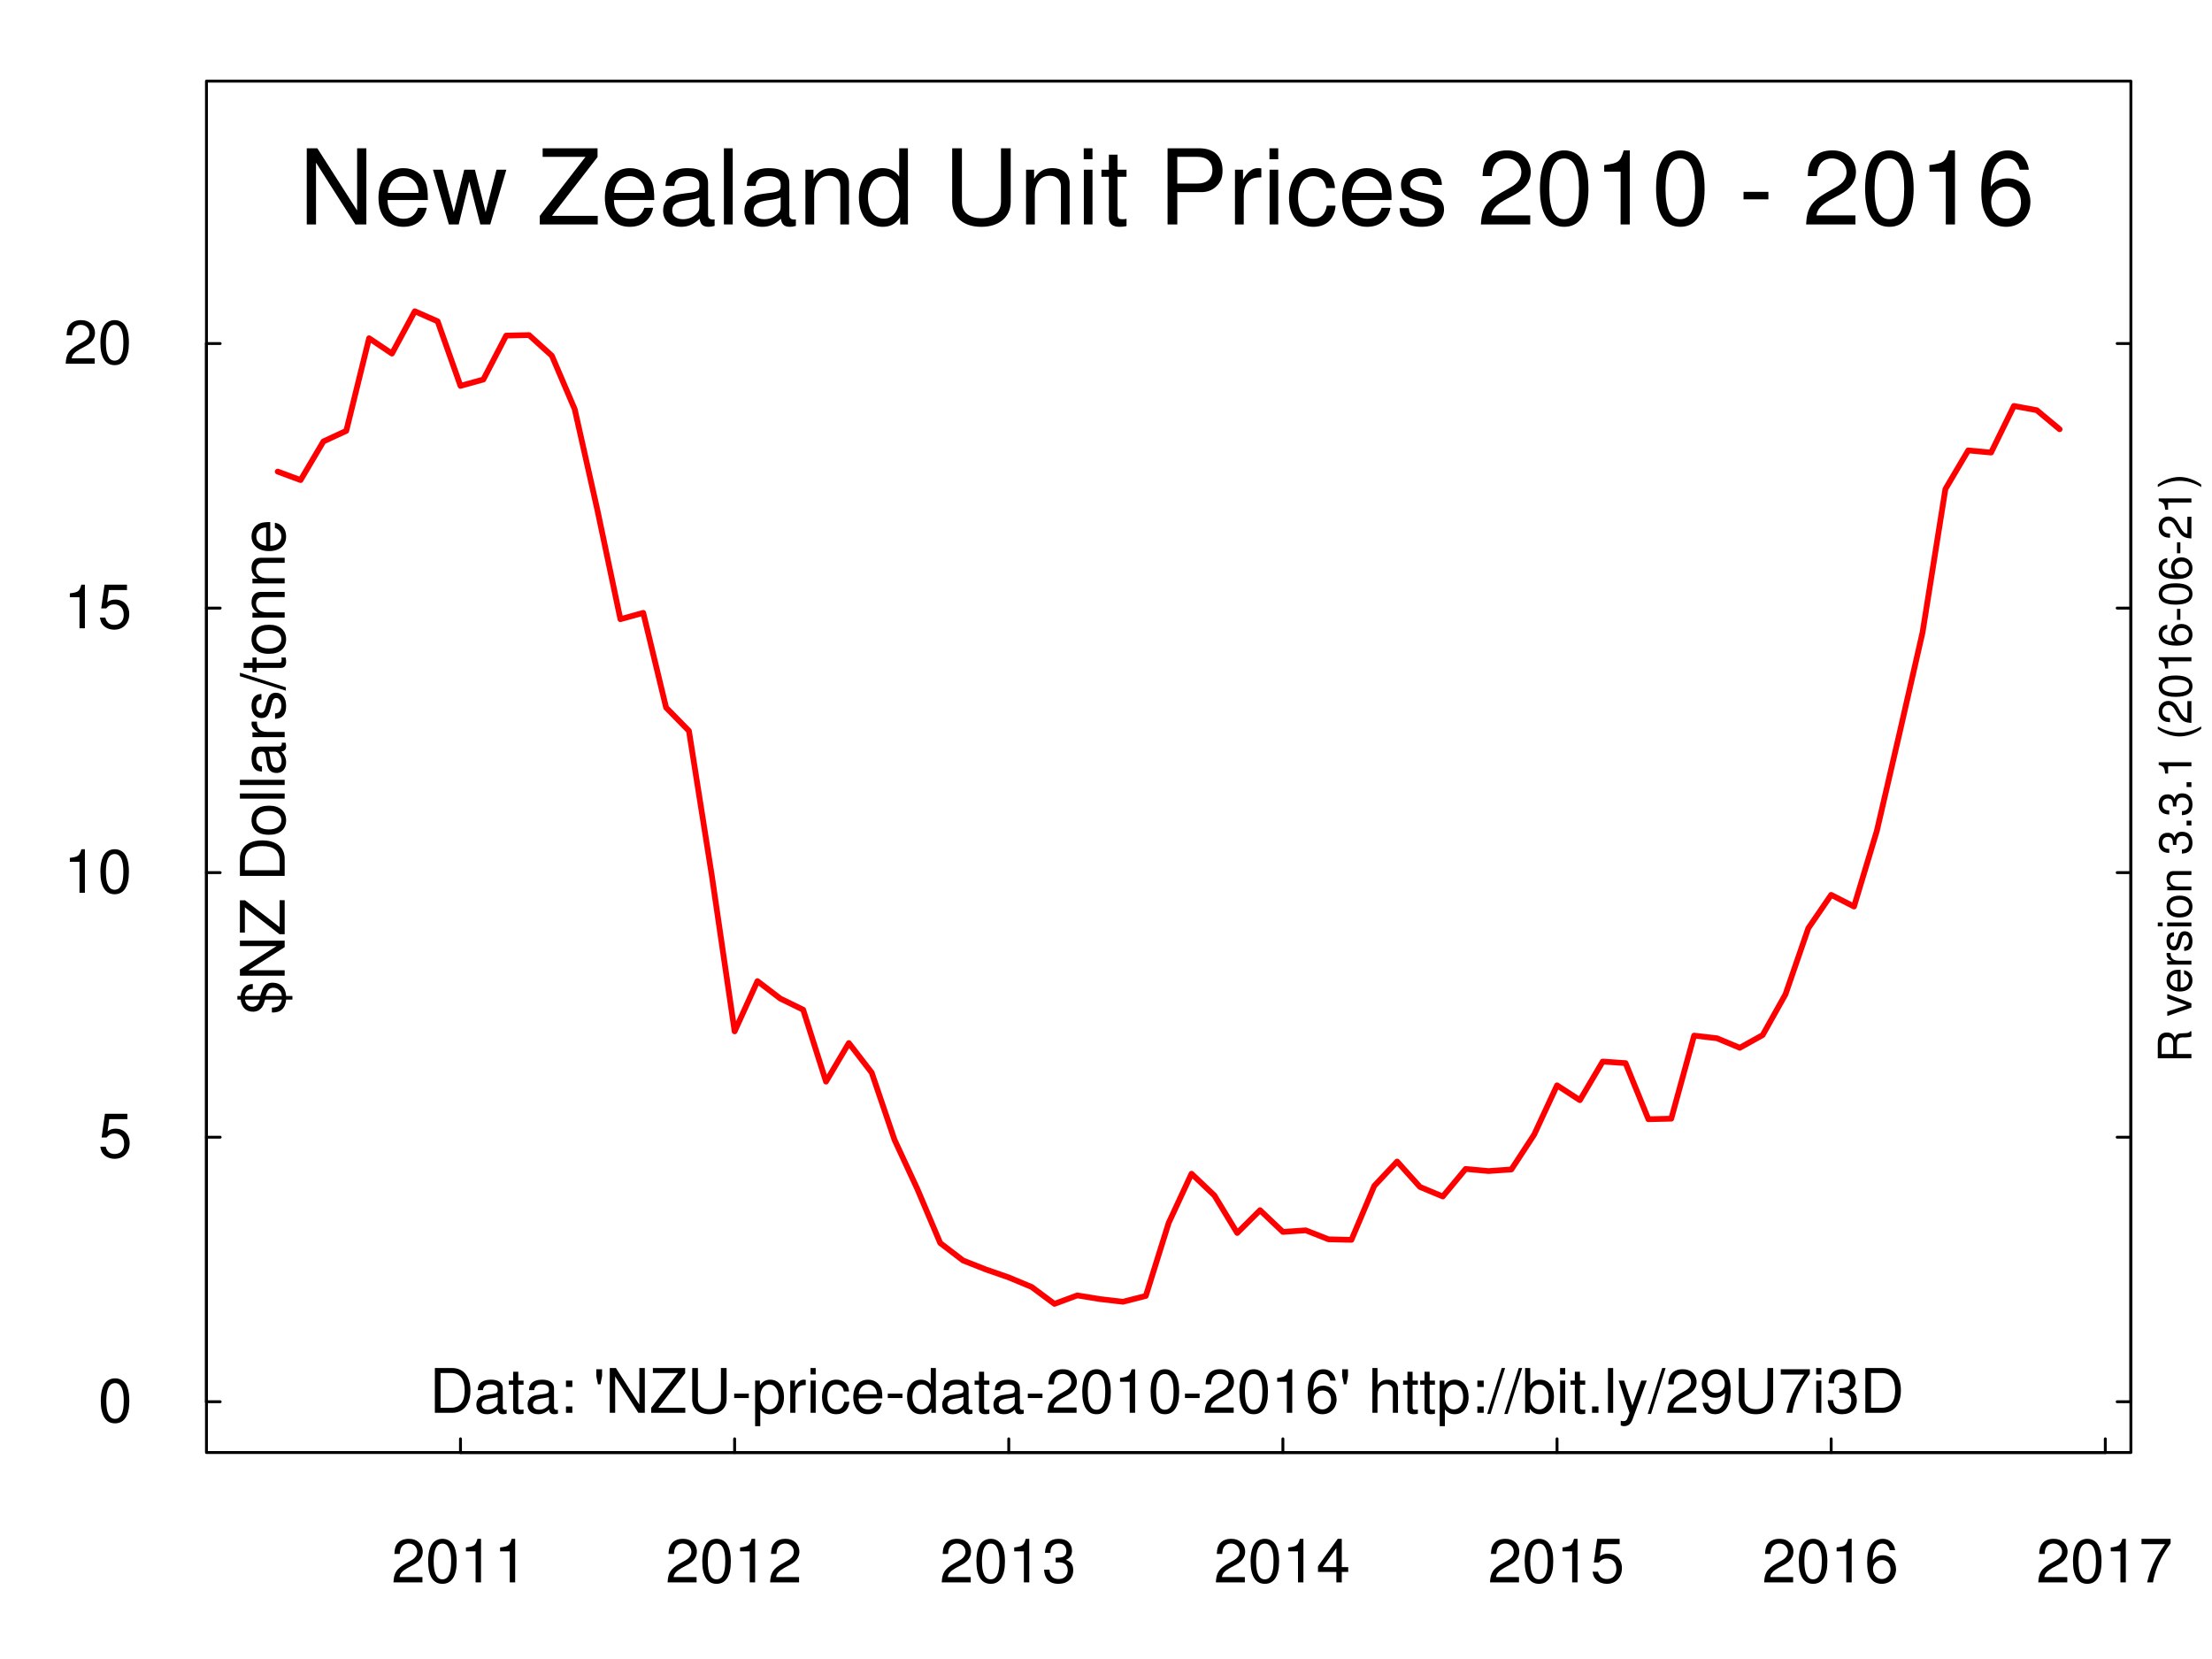 <?xml version="1.0" encoding="UTF-8"?>
<svg xmlns="http://www.w3.org/2000/svg" xmlns:xlink="http://www.w3.org/1999/xlink" width="576pt" height="432pt" viewBox="0 0 576 432" version="1.1">
<defs>
<g>
<symbol overflow="visible" id="glyph0-0">
<path style="stroke:none;" d=""/>
</symbol>
<symbol overflow="visible" id="glyph0-1">
<path style="stroke:none;" d="M 8.094 -1.391 L 2.125 -1.391 C 2.266 -2.312 2.781 -2.906 4.172 -3.734 L 5.781 -4.594 C 7.359 -5.453 8.172 -6.625 8.172 -8.016 C 8.172 -8.953 7.797 -9.844 7.125 -10.453 C 6.453 -11.062 5.609 -11.344 4.547 -11.344 C 3.109 -11.344 2.031 -10.828 1.406 -9.875 C 1.016 -9.266 0.828 -8.562 0.797 -7.406 L 2.203 -7.406 C 2.25 -8.172 2.359 -8.641 2.547 -9.016 C 2.906 -9.703 3.641 -10.109 4.5 -10.109 C 5.781 -10.109 6.734 -9.203 6.734 -7.984 C 6.734 -7.094 6.203 -6.312 5.203 -5.75 L 3.734 -4.906 C 1.359 -3.562 0.672 -2.5 0.547 0 L 8.094 0 Z M 8.094 -1.391 "/>
</symbol>
<symbol overflow="visible" id="glyph0-2">
<path style="stroke:none;" d="M 4.406 -11.344 C 3.344 -11.344 2.391 -10.875 1.797 -10.094 C 1.062 -9.109 0.688 -7.578 0.688 -5.484 C 0.688 -1.656 1.969 0.375 4.406 0.375 C 6.797 0.375 8.109 -1.656 8.109 -5.391 C 8.109 -7.594 7.766 -9.078 7.016 -10.094 C 6.422 -10.891 5.469 -11.344 4.406 -11.344 Z M 4.406 -10.094 C 5.922 -10.094 6.672 -8.562 6.672 -5.516 C 6.672 -2.297 5.938 -0.797 4.375 -0.797 C 2.875 -0.797 2.125 -2.375 2.125 -5.469 C 2.125 -8.578 2.875 -10.094 4.406 -10.094 Z M 4.406 -10.094 "/>
</symbol>
<symbol overflow="visible" id="glyph0-3">
<path style="stroke:none;" d="M 4.141 -8.078 L 4.141 0 L 5.547 0 L 5.547 -11.344 L 4.625 -11.344 C 4.125 -9.594 3.812 -9.359 1.625 -9.094 L 1.625 -8.078 Z M 4.141 -8.078 "/>
</symbol>
<symbol overflow="visible" id="glyph0-4">
<path style="stroke:none;" d="M 3.531 -5.203 L 3.719 -5.203 L 4.297 -5.219 C 5.859 -5.219 6.656 -4.516 6.656 -3.156 C 6.656 -1.734 5.781 -0.875 4.297 -0.875 C 2.766 -0.875 2.016 -1.641 1.922 -3.297 L 0.516 -3.297 C 0.578 -2.391 0.734 -1.797 1.016 -1.281 C 1.578 -0.188 2.703 0.375 4.25 0.375 C 6.594 0.375 8.094 -1.031 8.094 -3.172 C 8.094 -4.609 7.531 -5.406 6.172 -5.875 C 7.234 -6.281 7.766 -7.094 7.766 -8.219 C 7.766 -10.172 6.469 -11.344 4.297 -11.344 C 2.016 -11.344 0.797 -10.094 0.75 -7.688 L 2.156 -7.688 C 2.172 -8.375 2.234 -8.75 2.422 -9.109 C 2.734 -9.734 3.438 -10.109 4.312 -10.109 C 5.562 -10.109 6.312 -9.375 6.312 -8.172 C 6.312 -7.375 6.031 -6.891 5.406 -6.641 C 5.031 -6.484 4.531 -6.422 3.531 -6.406 Z M 3.531 -5.203 "/>
</symbol>
<symbol overflow="visible" id="glyph0-5">
<path style="stroke:none;" d="M 5.234 -2.719 L 5.234 0 L 6.641 0 L 6.641 -2.719 L 8.312 -2.719 L 8.312 -3.984 L 6.641 -3.984 L 6.641 -11.344 L 5.594 -11.344 L 0.453 -4.203 L 0.453 -2.719 Z M 5.234 -3.984 L 1.688 -3.984 L 5.234 -8.938 Z M 5.234 -3.984 "/>
</symbol>
<symbol overflow="visible" id="glyph0-6">
<path style="stroke:none;" d="M 7.609 -11.344 L 1.766 -11.344 L 0.906 -5.172 L 2.203 -5.172 C 2.859 -5.953 3.406 -6.219 4.281 -6.219 C 5.812 -6.219 6.766 -5.188 6.766 -3.5 C 6.766 -1.875 5.828 -0.875 4.281 -0.875 C 3.062 -0.875 2.297 -1.5 1.969 -2.781 L 0.562 -2.781 C 0.75 -1.859 0.906 -1.406 1.25 -0.984 C 1.891 -0.125 3.047 0.375 4.312 0.375 C 6.609 0.375 8.203 -1.297 8.203 -3.703 C 8.203 -5.938 6.719 -7.469 4.547 -7.469 C 3.75 -7.469 3.109 -7.266 2.453 -6.781 L 2.891 -9.953 L 7.609 -9.953 Z M 7.609 -11.344 "/>
</symbol>
<symbol overflow="visible" id="glyph0-7">
<path style="stroke:none;" d="M 7.969 -8.391 C 7.703 -10.234 6.484 -11.344 4.75 -11.344 C 3.5 -11.344 2.391 -10.734 1.719 -9.734 C 1.016 -8.625 0.688 -7.234 0.688 -5.172 C 0.688 -3.266 0.969 -2.047 1.641 -1.047 C 2.25 -0.125 3.25 0.375 4.5 0.375 C 6.656 0.375 8.203 -1.234 8.203 -3.453 C 8.203 -5.562 6.766 -7.062 4.734 -7.062 C 3.609 -7.062 2.734 -6.625 2.125 -5.797 C 2.141 -8.562 3.047 -10.094 4.656 -10.094 C 5.641 -10.094 6.344 -9.469 6.562 -8.391 Z M 4.562 -5.812 C 5.922 -5.812 6.766 -4.859 6.766 -3.344 C 6.766 -1.922 5.812 -0.875 4.516 -0.875 C 3.203 -0.875 2.203 -1.969 2.203 -3.422 C 2.203 -4.828 3.172 -5.812 4.562 -5.812 Z M 4.562 -5.812 "/>
</symbol>
<symbol overflow="visible" id="glyph0-8">
<path style="stroke:none;" d="M 8.312 -11.344 L 0.734 -11.344 L 0.734 -9.953 L 6.859 -9.953 C 4.156 -6.094 3.062 -3.734 2.203 0 L 3.719 0 C 4.344 -3.625 5.766 -6.75 8.312 -10.156 Z M 8.312 -11.344 "/>
</symbol>
<symbol overflow="visible" id="glyph0-9">
<path style="stroke:none;" d="M 1.422 0 L 5.922 0 C 8.859 0 10.672 -2.203 10.672 -5.844 C 10.672 -9.453 8.875 -11.656 5.922 -11.656 L 1.422 -11.656 Z M 2.906 -1.312 L 2.906 -10.359 L 5.656 -10.359 C 7.969 -10.359 9.188 -8.797 9.188 -5.828 C 9.188 -2.875 7.969 -1.312 5.656 -1.312 Z M 2.906 -1.312 "/>
</symbol>
<symbol overflow="visible" id="glyph0-10">
<path style="stroke:none;" d="M 8.562 -0.781 C 8.422 -0.75 8.359 -0.75 8.266 -0.75 C 7.812 -0.75 7.547 -0.984 7.547 -1.406 L 7.547 -6.344 C 7.547 -7.828 6.469 -8.625 4.406 -8.625 C 3.188 -8.625 2.172 -8.266 1.609 -7.641 C 1.234 -7.219 1.078 -6.734 1.047 -5.906 L 2.391 -5.906 C 2.5 -6.922 3.109 -7.391 4.359 -7.391 C 5.547 -7.391 6.219 -6.938 6.219 -6.141 L 6.219 -5.797 C 6.219 -5.234 5.891 -4.984 4.828 -4.859 C 2.938 -4.625 2.656 -4.562 2.141 -4.359 C 1.172 -3.953 0.672 -3.203 0.672 -2.109 C 0.672 -0.594 1.734 0.375 3.422 0.375 C 4.484 0.375 5.328 0 6.266 -0.859 C 6.375 -0.016 6.781 0.375 7.641 0.375 C 7.922 0.375 8.125 0.344 8.562 0.219 Z M 6.219 -2.641 C 6.219 -2.188 6.094 -1.922 5.703 -1.547 C 5.156 -1.062 4.5 -0.797 3.719 -0.797 C 2.672 -0.797 2.062 -1.297 2.062 -2.141 C 2.062 -3.031 2.656 -3.469 4.078 -3.688 C 5.484 -3.875 5.781 -3.938 6.219 -4.141 Z M 6.219 -2.641 "/>
</symbol>
<symbol overflow="visible" id="glyph0-11">
<path style="stroke:none;" d="M 4.062 -8.391 L 2.688 -8.391 L 2.688 -10.688 L 1.359 -10.688 L 1.359 -8.391 L 0.219 -8.391 L 0.219 -7.297 L 1.359 -7.297 L 1.359 -0.953 C 1.359 -0.109 1.938 0.375 2.969 0.375 C 3.297 0.375 3.609 0.344 4.062 0.25 L 4.062 -0.859 C 3.891 -0.812 3.688 -0.797 3.422 -0.797 C 2.844 -0.797 2.688 -0.953 2.688 -1.547 L 2.688 -7.297 L 4.062 -7.297 Z M 4.062 -8.391 "/>
</symbol>
<symbol overflow="visible" id="glyph0-12">
<path style="stroke:none;" d="M 3.422 -1.656 L 1.766 -1.656 L 1.766 0 L 3.422 0 Z M 3.422 -8.391 L 1.766 -8.391 L 1.766 -6.719 L 3.422 -6.719 Z M 3.422 -8.391 "/>
</symbol>
<symbol overflow="visible" id="glyph0-13">
<path style="stroke:none;" d=""/>
</symbol>
<symbol overflow="visible" id="glyph0-14">
<path style="stroke:none;" d="M 0.766 -11.344 L 0.766 -9.562 L 1.203 -7.422 L 1.844 -7.422 L 2.266 -9.562 L 2.266 -11.344 Z M 0.766 -11.344 "/>
</symbol>
<symbol overflow="visible" id="glyph0-15">
<path style="stroke:none;" d="M 10.344 -11.656 L 8.922 -11.656 L 8.922 -2.125 L 2.828 -11.656 L 1.219 -11.656 L 1.219 0 L 2.625 0 L 2.625 -9.453 L 8.656 0 L 10.344 0 Z M 10.344 -11.656 "/>
</symbol>
<symbol overflow="visible" id="glyph0-16">
<path style="stroke:none;" d="M 9.297 -11.656 L 0.891 -11.656 L 0.891 -10.359 L 7.453 -10.359 L 0.453 -1.312 L 0.453 0 L 9.328 0 L 9.328 -1.312 L 2.312 -1.312 L 9.297 -10.312 Z M 9.297 -11.656 "/>
</symbol>
<symbol overflow="visible" id="glyph0-17">
<path style="stroke:none;" d="M 8.828 -11.656 L 8.828 -3.469 C 8.828 -1.906 7.703 -0.938 5.828 -0.938 C 4.953 -0.938 4.25 -1.156 3.703 -1.547 C 3.125 -2 2.844 -2.594 2.844 -3.469 L 2.844 -11.656 L 1.359 -11.656 L 1.359 -3.469 C 1.359 -1.109 3.062 0.375 5.828 0.375 C 8.562 0.375 10.312 -1.141 10.312 -3.469 L 10.312 -11.656 Z M 8.828 -11.656 "/>
</symbol>
<symbol overflow="visible" id="glyph0-18">
<path style="stroke:none;" d="M 4.547 -4.984 L 0.734 -4.984 L 0.734 -3.844 L 4.547 -3.844 Z M 4.547 -4.984 "/>
</symbol>
<symbol overflow="visible" id="glyph0-19">
<path style="stroke:none;" d="M 0.859 3.484 L 2.203 3.484 L 2.203 -0.875 C 2.906 -0.016 3.703 0.375 4.781 0.375 C 6.938 0.375 8.375 -1.375 8.375 -4.047 C 8.375 -6.859 6.984 -8.625 4.766 -8.625 C 3.625 -8.625 2.719 -8.109 2.094 -7.125 L 2.094 -8.391 L 0.859 -8.391 Z M 4.547 -7.375 C 6.016 -7.375 6.969 -6.078 6.969 -4.078 C 6.969 -2.172 6 -0.875 4.547 -0.875 C 3.141 -0.875 2.203 -2.156 2.203 -4.125 C 2.203 -6.094 3.141 -7.375 4.547 -7.375 Z M 4.547 -7.375 "/>
</symbol>
<symbol overflow="visible" id="glyph0-20">
<path style="stroke:none;" d="M 1.109 -8.391 L 1.109 0 L 2.453 0 L 2.453 -4.359 C 2.453 -5.547 2.75 -6.344 3.391 -6.797 C 3.812 -7.109 4.203 -7.203 5.141 -7.219 L 5.141 -8.578 C 4.906 -8.609 4.797 -8.625 4.625 -8.625 C 3.766 -8.625 3.109 -8.109 2.344 -6.859 L 2.344 -8.391 Z M 1.109 -8.391 "/>
</symbol>
<symbol overflow="visible" id="glyph0-21">
<path style="stroke:none;" d="M 2.406 -8.391 L 1.078 -8.391 L 1.078 0 L 2.406 0 Z M 2.406 -11.656 L 1.062 -11.656 L 1.062 -9.984 L 2.406 -9.984 Z M 2.406 -11.656 "/>
</symbol>
<symbol overflow="visible" id="glyph0-22">
<path style="stroke:none;" d="M 7.531 -5.562 C 7.469 -6.391 7.297 -6.906 6.969 -7.375 C 6.406 -8.156 5.391 -8.625 4.219 -8.625 C 1.969 -8.625 0.5 -6.828 0.5 -4.047 C 0.5 -1.344 1.938 0.375 4.203 0.375 C 6.203 0.375 7.469 -0.828 7.625 -2.875 L 6.281 -2.875 C 6.062 -1.531 5.375 -0.859 4.234 -0.859 C 2.766 -0.859 1.891 -2.062 1.891 -4.047 C 1.891 -6.141 2.75 -7.391 4.203 -7.391 C 5.328 -7.391 6.031 -6.734 6.188 -5.562 Z M 7.531 -5.562 "/>
</symbol>
<symbol overflow="visible" id="glyph0-23">
<path style="stroke:none;" d="M 8.203 -3.75 C 8.203 -5.031 8.109 -5.797 7.875 -6.422 C 7.328 -7.797 6.047 -8.625 4.484 -8.625 C 2.141 -8.625 0.641 -6.828 0.641 -4.078 C 0.641 -1.328 2.094 0.375 4.453 0.375 C 6.375 0.375 7.703 -0.719 8.031 -2.547 L 6.688 -2.547 C 6.312 -1.438 5.562 -0.859 4.5 -0.859 C 3.641 -0.859 2.922 -1.25 2.484 -1.953 C 2.156 -2.438 2.047 -2.906 2.031 -3.75 Z M 2.062 -4.828 C 2.172 -6.391 3.125 -7.391 4.469 -7.391 C 5.781 -7.391 6.781 -6.297 6.781 -4.922 C 6.781 -4.891 6.781 -4.859 6.766 -4.828 Z M 2.062 -4.828 "/>
</symbol>
<symbol overflow="visible" id="glyph0-24">
<path style="stroke:none;" d="M 7.922 -11.656 L 6.594 -11.656 L 6.594 -7.328 C 6.031 -8.172 5.141 -8.625 4.016 -8.625 C 1.844 -8.625 0.422 -6.875 0.422 -4.203 C 0.422 -1.375 1.812 0.375 4.062 0.375 C 5.219 0.375 6.016 -0.062 6.734 -1.109 L 6.734 0 L 7.922 0 Z M 4.234 -7.375 C 5.688 -7.375 6.594 -6.094 6.594 -4.094 C 6.594 -2.156 5.656 -0.875 4.25 -0.875 C 2.781 -0.875 1.812 -2.172 1.812 -4.125 C 1.812 -6.078 2.781 -7.375 4.234 -7.375 Z M 4.234 -7.375 "/>
</symbol>
<symbol overflow="visible" id="glyph0-25">
<path style="stroke:none;" d="M 1.125 -11.656 L 1.125 0 L 2.453 0 L 2.453 -4.625 C 2.453 -6.344 3.344 -7.453 4.719 -7.453 C 5.156 -7.453 5.578 -7.312 5.906 -7.078 C 6.281 -6.797 6.453 -6.406 6.453 -5.812 L 6.453 0 L 7.781 0 L 7.781 -6.344 C 7.781 -7.75 6.766 -8.625 5.141 -8.625 C 3.953 -8.625 3.234 -8.25 2.453 -7.234 L 2.453 -11.656 Z M 1.125 -11.656 "/>
</symbol>
<symbol overflow="visible" id="glyph0-26">
<path style="stroke:none;" d="M 3.656 -11.656 L -0.125 0.312 L 0.75 0.312 L 4.547 -11.656 Z M 3.656 -11.656 "/>
</symbol>
<symbol overflow="visible" id="glyph0-27">
<path style="stroke:none;" d="M 0.859 -11.656 L 0.859 0 L 2.062 0 L 2.062 -1.078 C 2.703 -0.094 3.547 0.375 4.719 0.375 C 6.922 0.375 8.375 -1.438 8.375 -4.219 C 8.375 -6.938 6.984 -8.625 4.781 -8.625 C 3.625 -8.625 2.812 -8.188 2.188 -7.25 L 2.188 -11.656 Z M 4.531 -7.375 C 6.016 -7.375 6.969 -6.078 6.969 -4.078 C 6.969 -2.172 5.984 -0.875 4.531 -0.875 C 3.125 -0.875 2.188 -2.156 2.188 -4.125 C 2.188 -6.094 3.125 -7.375 4.531 -7.375 Z M 4.531 -7.375 "/>
</symbol>
<symbol overflow="visible" id="glyph0-28">
<path style="stroke:none;" d="M 3.062 -1.656 L 1.391 -1.656 L 1.391 0 L 3.062 0 Z M 3.062 -1.656 "/>
</symbol>
<symbol overflow="visible" id="glyph0-29">
<path style="stroke:none;" d="M 2.438 -11.656 L 1.094 -11.656 L 1.094 0 L 2.438 0 Z M 2.438 -11.656 "/>
</symbol>
<symbol overflow="visible" id="glyph0-30">
<path style="stroke:none;" d="M 6.203 -8.391 L 3.891 -1.859 L 1.75 -8.391 L 0.312 -8.391 L 3.156 0.031 L 2.641 1.359 C 2.438 1.953 2.125 2.172 1.562 2.172 C 1.375 2.172 1.156 2.141 0.859 2.078 L 0.859 3.281 C 1.141 3.422 1.406 3.484 1.766 3.484 C 2.188 3.484 2.656 3.344 3.016 3.094 C 3.422 2.781 3.656 2.438 3.922 1.766 L 7.641 -8.391 Z M 6.203 -8.391 "/>
</symbol>
<symbol overflow="visible" id="glyph0-31">
<path style="stroke:none;" d="M 0.844 -2.594 C 1.125 -0.734 2.344 0.375 4.062 0.375 C 5.312 0.375 6.453 -0.234 7.109 -1.25 C 7.828 -2.359 8.141 -3.75 8.141 -5.812 C 8.141 -7.719 7.859 -8.922 7.188 -9.938 C 6.562 -10.844 5.562 -11.344 4.312 -11.344 C 2.156 -11.344 0.609 -9.75 0.609 -7.516 C 0.609 -5.406 2.047 -3.922 4.094 -3.922 C 5.172 -3.922 5.953 -4.297 6.688 -5.188 C 6.672 -2.422 5.781 -0.875 4.156 -0.875 C 3.172 -0.875 2.484 -1.5 2.25 -2.594 Z M 4.297 -10.109 C 5.609 -10.109 6.609 -9.031 6.609 -7.547 C 6.609 -6.156 5.625 -5.172 4.25 -5.172 C 2.891 -5.172 2.047 -6.109 2.047 -7.625 C 2.047 -9.078 3.016 -10.109 4.297 -10.109 Z M 4.297 -10.109 "/>
</symbol>
<symbol overflow="visible" id="glyph1-0">
<path style="stroke:none;" d=""/>
</symbol>
<symbol overflow="visible" id="glyph1-1">
<path style="stroke:none;" d="M 17.578 -19.828 L 15.172 -19.828 L 15.172 -3.625 L 4.812 -19.828 L 2.062 -19.828 L 2.062 0 L 4.469 0 L 4.469 -16.078 L 14.719 0 L 17.578 0 Z M 17.578 -19.828 "/>
</symbol>
<symbol overflow="visible" id="glyph1-2">
<path style="stroke:none;" d="M 13.953 -6.359 C 13.953 -8.547 13.797 -9.844 13.391 -10.906 C 12.453 -13.25 10.281 -14.656 7.609 -14.656 C 3.641 -14.656 1.094 -11.609 1.094 -6.938 C 1.094 -2.266 3.562 0.625 7.562 0.625 C 10.828 0.625 13.078 -1.219 13.656 -4.328 L 11.375 -4.328 C 10.75 -2.453 9.469 -1.469 7.641 -1.469 C 6.203 -1.469 4.984 -2.125 4.219 -3.312 C 3.672 -4.141 3.484 -4.953 3.453 -6.359 Z M 3.516 -8.219 C 3.703 -10.859 5.297 -12.562 7.594 -12.562 C 9.828 -12.562 11.531 -10.719 11.531 -8.375 C 11.531 -8.328 11.531 -8.266 11.5 -8.219 Z M 3.516 -8.219 "/>
</symbol>
<symbol overflow="visible" id="glyph1-3">
<path style="stroke:none;" d="M 15.078 0 L 19.266 -14.25 L 16.703 -14.25 L 13.875 -3.156 L 11.078 -14.25 L 8.297 -14.25 L 5.578 -3.156 L 2.672 -14.25 L 0.156 -14.25 L 4.297 0 L 6.859 0 L 9.609 -11.188 L 12.484 0 Z M 15.078 0 "/>
</symbol>
<symbol overflow="visible" id="glyph1-4">
<path style="stroke:none;" d=""/>
</symbol>
<symbol overflow="visible" id="glyph1-5">
<path style="stroke:none;" d="M 15.812 -19.828 L 1.516 -19.828 L 1.516 -17.594 L 12.672 -17.594 L 0.766 -2.234 L 0.766 0 L 15.859 0 L 15.859 -2.234 L 3.938 -2.234 L 15.812 -17.547 Z M 15.812 -19.828 "/>
</symbol>
<symbol overflow="visible" id="glyph1-6">
<path style="stroke:none;" d="M 14.547 -1.328 C 14.312 -1.281 14.203 -1.281 14.062 -1.281 C 13.281 -1.281 12.844 -1.688 12.844 -2.391 L 12.844 -10.766 C 12.844 -13.297 10.984 -14.656 7.484 -14.656 C 5.406 -14.656 3.703 -14.062 2.75 -13 C 2.094 -12.266 1.828 -11.453 1.766 -10.031 L 4.047 -10.031 C 4.25 -11.781 5.281 -12.562 7.406 -12.562 C 9.438 -12.562 10.578 -11.812 10.578 -10.453 L 10.578 -9.844 C 10.578 -8.891 10.016 -8.484 8.219 -8.266 C 5 -7.859 4.516 -7.75 3.641 -7.406 C 1.984 -6.719 1.141 -5.438 1.141 -3.594 C 1.141 -1 2.938 0.625 5.828 0.625 C 7.609 0.625 9.062 0 10.656 -1.469 C 10.828 -0.031 11.531 0.625 13 0.625 C 13.469 0.625 13.812 0.578 14.547 0.375 Z M 10.578 -4.484 C 10.578 -3.734 10.359 -3.266 9.688 -2.641 C 8.766 -1.797 7.641 -1.359 6.312 -1.359 C 4.547 -1.359 3.516 -2.203 3.516 -3.641 C 3.516 -5.141 4.516 -5.906 6.938 -6.25 C 9.328 -6.578 9.828 -6.688 10.578 -7.047 Z M 10.578 -4.484 "/>
</symbol>
<symbol overflow="visible" id="glyph1-7">
<path style="stroke:none;" d="M 4.141 -19.828 L 1.844 -19.828 L 1.844 0 L 4.141 0 Z M 4.141 -19.828 "/>
</symbol>
<symbol overflow="visible" id="glyph1-8">
<path style="stroke:none;" d="M 1.906 -14.25 L 1.906 0 L 4.188 0 L 4.188 -7.859 C 4.188 -10.766 5.719 -12.672 8.047 -12.672 C 9.844 -12.672 10.984 -11.594 10.984 -9.875 L 10.984 0 L 13.25 0 L 13.25 -10.766 C 13.25 -13.141 11.484 -14.656 8.734 -14.656 C 6.609 -14.656 5.25 -13.844 4 -11.859 L 4 -14.25 Z M 1.906 -14.25 "/>
</symbol>
<symbol overflow="visible" id="glyph1-9">
<path style="stroke:none;" d="M 13.469 -19.828 L 11.203 -19.828 L 11.203 -12.453 C 10.25 -13.906 8.734 -14.656 6.828 -14.656 C 3.125 -14.656 0.703 -11.703 0.703 -7.156 C 0.703 -2.344 3.078 0.625 6.906 0.625 C 8.875 0.625 10.234 -0.109 11.453 -1.875 L 11.453 0 L 13.469 0 Z M 7.203 -12.547 C 9.656 -12.547 11.203 -10.359 11.203 -6.969 C 11.203 -3.672 9.625 -1.5 7.234 -1.5 C 4.734 -1.5 3.078 -3.703 3.078 -7.016 C 3.078 -10.344 4.734 -12.547 7.203 -12.547 Z M 7.203 -12.547 "/>
</symbol>
<symbol overflow="visible" id="glyph1-10">
<path style="stroke:none;" d="M 15.016 -19.828 L 15.016 -5.906 C 15.016 -3.234 13.078 -1.609 9.906 -1.609 C 8.438 -1.609 7.234 -1.953 6.281 -2.641 C 5.297 -3.406 4.844 -4.406 4.844 -5.906 L 4.844 -19.828 L 2.312 -19.828 L 2.312 -5.906 C 2.312 -1.875 5.203 0.625 9.906 0.625 C 14.547 0.625 17.547 -1.938 17.547 -5.906 L 17.547 -19.828 Z M 15.016 -19.828 "/>
</symbol>
<symbol overflow="visible" id="glyph1-11">
<path style="stroke:none;" d="M 4.078 -14.25 L 1.828 -14.25 L 1.828 0 L 4.078 0 Z M 4.078 -19.828 L 1.797 -19.828 L 1.797 -16.969 L 4.078 -16.969 Z M 4.078 -19.828 "/>
</symbol>
<symbol overflow="visible" id="glyph1-12">
<path style="stroke:none;" d="M 6.906 -14.25 L 4.562 -14.25 L 4.562 -18.172 L 2.312 -18.172 L 2.312 -14.25 L 0.375 -14.25 L 0.375 -12.406 L 2.312 -12.406 L 2.312 -1.625 C 2.312 -0.188 3.297 0.625 5.062 0.625 C 5.609 0.625 6.141 0.578 6.906 0.438 L 6.906 -1.469 C 6.609 -1.391 6.25 -1.359 5.828 -1.359 C 4.844 -1.359 4.562 -1.625 4.562 -2.641 L 4.562 -12.406 L 6.906 -12.406 Z M 6.906 -14.25 "/>
</symbol>
<symbol overflow="visible" id="glyph1-13">
<path style="stroke:none;" d="M 5 -8.406 L 11.234 -8.406 C 12.781 -8.406 14.016 -8.875 15.078 -9.828 C 16.266 -10.906 16.781 -12.188 16.781 -14.016 C 16.781 -17.734 14.578 -19.828 10.656 -19.828 L 2.469 -19.828 L 2.469 0 L 5 0 Z M 5 -10.641 L 5 -17.594 L 10.281 -17.594 C 12.703 -17.594 14.141 -16.297 14.141 -14.125 C 14.141 -11.938 12.703 -10.641 10.281 -10.641 Z M 5 -10.641 "/>
</symbol>
<symbol overflow="visible" id="glyph1-14">
<path style="stroke:none;" d="M 1.875 -14.25 L 1.875 0 L 4.156 0 L 4.156 -7.406 C 4.156 -9.438 4.672 -10.766 5.766 -11.562 C 6.469 -12.078 7.156 -12.234 8.734 -12.266 L 8.734 -14.578 C 8.344 -14.641 8.156 -14.656 7.859 -14.656 C 6.391 -14.656 5.281 -13.797 3.969 -11.672 L 3.969 -14.25 Z M 1.875 -14.25 "/>
</symbol>
<symbol overflow="visible" id="glyph1-15">
<path style="stroke:none;" d="M 12.812 -9.469 C 12.703 -10.859 12.406 -11.75 11.859 -12.547 C 10.875 -13.875 9.172 -14.656 7.188 -14.656 C 3.344 -14.656 0.844 -11.609 0.844 -6.875 C 0.844 -2.281 3.297 0.625 7.156 0.625 C 10.562 0.625 12.703 -1.422 12.969 -4.891 L 10.688 -4.891 C 10.312 -2.609 9.141 -1.469 7.203 -1.469 C 4.703 -1.469 3.203 -3.516 3.203 -6.875 C 3.203 -10.453 4.672 -12.562 7.156 -12.562 C 9.062 -12.562 10.25 -11.453 10.531 -9.469 Z M 12.812 -9.469 "/>
</symbol>
<symbol overflow="visible" id="glyph1-16">
<path style="stroke:none;" d="M 11.922 -10.281 C 11.891 -13.078 10.031 -14.656 6.75 -14.656 C 3.422 -14.656 1.281 -12.953 1.281 -10.312 C 1.281 -8.078 2.422 -7.016 5.797 -6.203 L 7.922 -5.688 C 9.5 -5.297 10.125 -4.734 10.125 -3.703 C 10.125 -2.359 8.781 -1.469 6.797 -1.469 C 5.578 -1.469 4.547 -1.828 3.969 -2.422 C 3.625 -2.828 3.453 -3.234 3.312 -4.25 L 0.922 -4.25 C 1.031 -0.953 2.891 0.625 6.609 0.625 C 10.203 0.625 12.484 -1.141 12.484 -3.891 C 12.484 -6.016 11.297 -7.188 8.453 -7.859 L 6.281 -8.375 C 4.438 -8.812 3.641 -9.406 3.641 -10.422 C 3.641 -11.719 4.812 -12.562 6.672 -12.562 C 8.484 -12.562 9.469 -11.781 9.516 -10.281 Z M 11.922 -10.281 "/>
</symbol>
<symbol overflow="visible" id="glyph1-17">
<path style="stroke:none;" d="M 13.766 -2.359 L 3.625 -2.359 C 3.859 -3.938 4.734 -4.953 7.094 -6.344 L 9.828 -7.812 C 12.516 -9.281 13.906 -11.266 13.906 -13.625 C 13.906 -15.234 13.25 -16.734 12.109 -17.766 C 10.969 -18.797 9.547 -19.281 7.719 -19.281 C 5.281 -19.281 3.453 -18.422 2.391 -16.781 C 1.719 -15.75 1.422 -14.547 1.359 -12.594 L 3.75 -12.594 C 3.828 -13.906 4 -14.688 4.328 -15.312 C 4.953 -16.484 6.203 -17.188 7.641 -17.188 C 9.828 -17.188 11.453 -15.641 11.453 -13.578 C 11.453 -12.047 10.562 -10.75 8.844 -9.766 L 6.344 -8.344 C 2.312 -6.062 1.141 -4.25 0.922 0 L 13.766 0 Z M 13.766 -2.359 "/>
</symbol>
<symbol overflow="visible" id="glyph1-18">
<path style="stroke:none;" d="M 7.484 -19.281 C 5.688 -19.281 4.047 -18.5 3.047 -17.172 C 1.797 -15.484 1.172 -12.891 1.172 -9.328 C 1.172 -2.828 3.344 0.625 7.484 0.625 C 11.562 0.625 13.797 -2.828 13.797 -9.172 C 13.797 -12.922 13.188 -15.422 11.922 -17.172 C 10.906 -18.531 9.297 -19.281 7.484 -19.281 Z M 7.484 -17.172 C 10.062 -17.172 11.344 -14.547 11.344 -9.391 C 11.344 -3.922 10.094 -1.359 7.422 -1.359 C 4.891 -1.359 3.625 -4.031 3.625 -9.297 C 3.625 -14.578 4.891 -17.172 7.484 -17.172 Z M 7.484 -17.172 "/>
</symbol>
<symbol overflow="visible" id="glyph1-19">
<path style="stroke:none;" d="M 7.047 -13.734 L 7.047 0 L 9.438 0 L 9.438 -19.281 L 7.859 -19.281 C 7.016 -16.328 6.469 -15.906 2.781 -15.453 L 2.781 -13.734 Z M 7.047 -13.734 "/>
</symbol>
<symbol overflow="visible" id="glyph1-20">
<path style="stroke:none;" d="M 7.719 -8.484 L 1.25 -8.484 L 1.25 -6.531 L 7.719 -6.531 Z M 7.719 -8.484 "/>
</symbol>
<symbol overflow="visible" id="glyph1-21">
<path style="stroke:none;" d="M 13.547 -14.25 C 13.078 -17.406 11.016 -19.281 8.078 -19.281 C 5.953 -19.281 4.047 -18.25 2.906 -16.547 C 1.719 -14.656 1.172 -12.297 1.172 -8.781 C 1.172 -5.547 1.656 -3.484 2.797 -1.766 C 3.828 -0.219 5.516 0.625 7.641 0.625 C 11.312 0.625 13.953 -2.094 13.953 -5.875 C 13.953 -9.469 11.5 -12 8.047 -12 C 6.141 -12 4.656 -11.266 3.625 -9.844 C 3.641 -14.547 5.172 -17.172 7.922 -17.172 C 9.609 -17.172 10.766 -16.109 11.156 -14.25 Z M 7.75 -9.875 C 10.062 -9.875 11.5 -8.266 11.5 -5.688 C 11.5 -3.266 9.875 -1.5 7.672 -1.5 C 5.438 -1.5 3.75 -3.344 3.75 -5.828 C 3.75 -8.219 5.391 -9.875 7.75 -9.875 Z M 7.75 -9.875 "/>
</symbol>
<symbol overflow="visible" id="glyph2-0">
<path style="stroke:none;" d=""/>
</symbol>
<symbol overflow="visible" id="glyph2-1">
<path style="stroke:none;" d="M -12.312 -3.891 L -11.453 -3.891 C -11.203 -1.844 -10.078 -0.734 -8.25 -0.734 C -7.25 -0.734 -6.469 -1.125 -5.922 -1.875 C -5.609 -2.281 -5.438 -2.719 -5.094 -3.891 L -0.734 -3.891 C -0.828 -3.172 -1.156 -2.562 -1.641 -2.188 C -2.016 -1.953 -2.281 -1.891 -3.328 -1.797 L -3.328 -0.531 C -1.109 -0.422 0.219 -1.625 0.375 -3.891 L 2.016 -3.891 L 2.016 -4.828 L 0.375 -4.828 C 0.297 -5.703 0.125 -6.281 -0.188 -6.812 C -0.766 -7.75 -1.875 -8.281 -3.125 -8.281 C -4.25 -8.281 -5.062 -7.859 -5.578 -6.922 C -5.828 -6.516 -5.906 -6.297 -6.359 -4.828 L -10.344 -4.828 C -10.281 -5.906 -9.469 -6.656 -8.297 -6.672 L -8.297 -7.938 C -10.125 -7.938 -11.312 -6.766 -11.453 -4.828 L -12.312 -4.828 Z M -6.484 -3.891 C -6.812 -2.625 -7.438 -2.031 -8.422 -2.031 C -9.469 -2.031 -10.156 -2.703 -10.312 -3.891 Z M -4.938 -4.828 C -4.469 -6.469 -3.984 -6.969 -2.922 -6.969 C -2.297 -6.969 -1.75 -6.734 -1.328 -6.297 C -0.953 -5.922 -0.812 -5.516 -0.734 -4.828 Z M -4.938 -4.828 "/>
</symbol>
<symbol overflow="visible" id="glyph2-2">
<path style="stroke:none;" d="M -11.656 -10.344 L -11.656 -8.922 L -2.125 -8.922 L -11.656 -2.828 L -11.656 -1.219 L 0 -1.219 L 0 -2.625 L -9.453 -2.625 L 0 -8.656 L 0 -10.344 Z M -11.656 -10.344 "/>
</symbol>
<symbol overflow="visible" id="glyph2-3">
<path style="stroke:none;" d="M -11.656 -9.297 L -11.656 -0.891 L -10.359 -0.891 L -10.359 -7.453 L -1.312 -0.453 L 0 -0.453 L 0 -9.328 L -1.312 -9.328 L -1.312 -2.312 L -10.312 -9.297 Z M -11.656 -9.297 "/>
</symbol>
<symbol overflow="visible" id="glyph2-4">
<path style="stroke:none;" d=""/>
</symbol>
<symbol overflow="visible" id="glyph2-5">
<path style="stroke:none;" d="M 0 -1.422 L 0 -5.922 C 0 -8.859 -2.203 -10.672 -5.844 -10.672 C -9.453 -10.672 -11.656 -8.875 -11.656 -5.922 L -11.656 -1.422 Z M -1.312 -2.906 L -10.359 -2.906 L -10.359 -5.656 C -10.359 -7.969 -8.797 -9.188 -5.828 -9.188 C -2.875 -9.188 -1.312 -7.969 -1.312 -5.656 Z M -1.312 -2.906 "/>
</symbol>
<symbol overflow="visible" id="glyph2-6">
<path style="stroke:none;" d="M -8.625 -4.359 C -8.625 -2 -6.938 -0.578 -4.125 -0.578 C -1.312 -0.578 0.375 -1.984 0.375 -4.375 C 0.375 -6.719 -1.312 -8.156 -4.062 -8.156 C -6.953 -8.156 -8.625 -6.766 -8.625 -4.359 Z M -7.391 -4.375 C -7.391 -5.875 -6.156 -6.766 -4.078 -6.766 C -2.109 -6.766 -0.859 -5.844 -0.859 -4.375 C -0.859 -2.875 -2.094 -1.969 -4.125 -1.969 C -6.141 -1.969 -7.391 -2.875 -7.391 -4.375 Z M -7.391 -4.375 "/>
</symbol>
<symbol overflow="visible" id="glyph2-7">
<path style="stroke:none;" d="M -11.656 -2.438 L -11.656 -1.094 L 0 -1.094 L 0 -2.438 Z M -11.656 -2.438 "/>
</symbol>
<symbol overflow="visible" id="glyph2-8">
<path style="stroke:none;" d="M -0.781 -8.562 C -0.75 -8.422 -0.75 -8.359 -0.75 -8.266 C -0.75 -7.812 -0.984 -7.547 -1.406 -7.547 L -6.344 -7.547 C -7.828 -7.547 -8.625 -6.469 -8.625 -4.406 C -8.625 -3.188 -8.266 -2.172 -7.641 -1.609 C -7.219 -1.234 -6.734 -1.078 -5.906 -1.047 L -5.906 -2.391 C -6.922 -2.5 -7.391 -3.109 -7.391 -4.359 C -7.391 -5.547 -6.938 -6.219 -6.141 -6.219 L -5.797 -6.219 C -5.234 -6.219 -4.984 -5.891 -4.859 -4.828 C -4.625 -2.938 -4.562 -2.656 -4.359 -2.141 C -3.953 -1.172 -3.203 -0.672 -2.109 -0.672 C -0.594 -0.672 0.375 -1.734 0.375 -3.422 C 0.375 -4.484 0 -5.328 -0.859 -6.266 C -0.016 -6.375 0.375 -6.781 0.375 -7.641 C 0.375 -7.922 0.344 -8.125 0.219 -8.562 Z M -2.641 -6.219 C -2.188 -6.219 -1.922 -6.094 -1.547 -5.703 C -1.062 -5.156 -0.797 -4.5 -0.797 -3.719 C -0.797 -2.672 -1.297 -2.062 -2.141 -2.062 C -3.031 -2.062 -3.469 -2.656 -3.688 -4.078 C -3.875 -5.484 -3.938 -5.781 -4.141 -6.219 Z M -2.641 -6.219 "/>
</symbol>
<symbol overflow="visible" id="glyph2-9">
<path style="stroke:none;" d="M -8.391 -1.109 L 0 -1.109 L 0 -2.453 L -4.359 -2.453 C -5.547 -2.453 -6.344 -2.75 -6.797 -3.391 C -7.109 -3.812 -7.203 -4.203 -7.219 -5.141 L -8.578 -5.141 C -8.609 -4.906 -8.625 -4.797 -8.625 -4.625 C -8.625 -3.766 -8.109 -3.109 -6.859 -2.344 L -8.391 -2.344 Z M -8.391 -1.109 "/>
</symbol>
<symbol overflow="visible" id="glyph2-10">
<path style="stroke:none;" d="M -6.047 -7.016 C -7.703 -6.984 -8.625 -5.906 -8.625 -3.969 C -8.625 -2.016 -7.609 -0.75 -6.062 -0.75 C -4.75 -0.75 -4.125 -1.422 -3.641 -3.406 L -3.344 -4.656 C -3.125 -5.578 -2.781 -5.953 -2.172 -5.953 C -1.391 -5.953 -0.859 -5.172 -0.859 -4 C -0.859 -3.281 -1.078 -2.672 -1.422 -2.344 C -1.656 -2.125 -1.906 -2.031 -2.5 -1.953 L -2.5 -0.547 C -0.562 -0.609 0.375 -1.703 0.375 -3.891 C 0.375 -6 -0.672 -7.344 -2.281 -7.344 C -3.531 -7.344 -4.219 -6.641 -4.625 -4.969 L -4.922 -3.703 C -5.188 -2.609 -5.531 -2.141 -6.125 -2.141 C -6.891 -2.141 -7.391 -2.828 -7.391 -3.922 C -7.391 -4.984 -6.922 -5.562 -6.047 -5.594 Z M -6.047 -7.016 "/>
</symbol>
<symbol overflow="visible" id="glyph2-11">
<path style="stroke:none;" d="M -11.656 -3.656 L 0.312 0.125 L 0.312 -0.75 L -11.656 -4.547 Z M -11.656 -3.656 "/>
</symbol>
<symbol overflow="visible" id="glyph2-12">
<path style="stroke:none;" d="M -8.391 -4.062 L -8.391 -2.688 L -10.688 -2.688 L -10.688 -1.359 L -8.391 -1.359 L -8.391 -0.219 L -7.297 -0.219 L -7.297 -1.359 L -0.953 -1.359 C -0.109 -1.359 0.375 -1.938 0.375 -2.969 C 0.375 -3.297 0.344 -3.609 0.25 -4.062 L -0.859 -4.062 C -0.812 -3.891 -0.797 -3.688 -0.797 -3.422 C -0.797 -2.844 -0.953 -2.688 -1.547 -2.688 L -7.297 -2.688 L -7.297 -4.062 Z M -8.391 -4.062 "/>
</symbol>
<symbol overflow="visible" id="glyph2-13">
<path style="stroke:none;" d="M -8.391 -1.125 L 0 -1.125 L 0 -2.469 L -4.625 -2.469 C -6.344 -2.469 -7.453 -3.359 -7.453 -4.734 C -7.453 -5.797 -6.812 -6.469 -5.812 -6.469 L 0 -6.469 L 0 -7.797 L -6.344 -7.797 C -7.734 -7.797 -8.625 -6.75 -8.625 -5.141 C -8.625 -3.891 -8.141 -3.094 -6.969 -2.359 L -8.391 -2.359 Z M -8.391 -1.125 "/>
</symbol>
<symbol overflow="visible" id="glyph2-14">
<path style="stroke:none;" d="M -3.75 -8.203 C -5.031 -8.203 -5.797 -8.109 -6.422 -7.875 C -7.797 -7.328 -8.625 -6.047 -8.625 -4.484 C -8.625 -2.141 -6.828 -0.641 -4.078 -0.641 C -1.328 -0.641 0.375 -2.094 0.375 -4.453 C 0.375 -6.375 -0.719 -7.703 -2.547 -8.031 L -2.547 -6.688 C -1.438 -6.312 -0.859 -5.562 -0.859 -4.5 C -0.859 -3.641 -1.25 -2.922 -1.953 -2.484 C -2.438 -2.156 -2.906 -2.047 -3.75 -2.031 Z M -4.828 -2.062 C -6.391 -2.172 -7.391 -3.125 -7.391 -4.469 C -7.391 -5.781 -6.297 -6.781 -4.922 -6.781 C -4.891 -6.781 -4.859 -6.781 -4.828 -6.766 Z M -4.828 -2.062 "/>
</symbol>
<symbol overflow="visible" id="glyph3-0">
<path style="stroke:none;" d=""/>
</symbol>
<symbol overflow="visible" id="glyph3-1">
<path style="stroke:none;" d="M -3.766 -2.234 L -3.766 -5.109 C -3.766 -6.109 -3.281 -6.547 -2.203 -6.547 L -1.422 -6.547 C -0.891 -6.547 -0.359 -6.641 0 -6.797 L 0 -8.141 L -0.281 -8.141 C -0.562 -7.734 -0.875 -7.641 -2.047 -7.625 C -3.484 -7.609 -3.906 -7.375 -4.312 -6.438 C -4.797 -7.422 -5.406 -7.812 -6.406 -7.812 C -7.922 -7.812 -8.75 -6.859 -8.75 -5.141 L -8.75 -1.109 L 0 -1.109 L 0 -2.234 Z M -4.75 -2.234 L -7.766 -2.234 L -7.766 -4.938 C -7.766 -5.562 -7.672 -5.922 -7.422 -6.188 C -7.172 -6.484 -6.781 -6.641 -6.25 -6.641 C -5.219 -6.641 -4.75 -6.125 -4.75 -4.938 Z M -4.75 -2.234 "/>
</symbol>
<symbol overflow="visible" id="glyph3-2">
<path style="stroke:none;" d=""/>
</symbol>
<symbol overflow="visible" id="glyph3-3">
<path style="stroke:none;" d="M 0 -3.422 L -6.281 -5.828 L -6.281 -4.703 L -1.188 -2.922 L -6.281 -1.25 L -6.281 -0.125 L 0 -2.328 Z M 0 -3.422 "/>
</symbol>
<symbol overflow="visible" id="glyph3-4">
<path style="stroke:none;" d="M -2.812 -6.156 C -3.766 -6.156 -4.344 -6.078 -4.812 -5.906 C -5.844 -5.5 -6.469 -4.531 -6.469 -3.359 C -6.469 -1.609 -5.125 -0.484 -3.062 -0.484 C -1 -0.484 0.281 -1.578 0.281 -3.344 C 0.281 -4.781 -0.547 -5.766 -1.906 -6.031 L -1.906 -5.016 C -1.078 -4.734 -0.641 -4.172 -0.641 -3.375 C -0.641 -2.734 -0.938 -2.203 -1.469 -1.859 C -1.828 -1.625 -2.188 -1.531 -2.812 -1.531 Z M -3.625 -1.547 C -4.781 -1.625 -5.547 -2.344 -5.547 -3.344 C -5.547 -4.328 -4.734 -5.094 -3.703 -5.094 C -3.672 -5.094 -3.641 -5.094 -3.625 -5.078 Z M -3.625 -1.547 "/>
</symbol>
<symbol overflow="visible" id="glyph3-5">
<path style="stroke:none;" d="M -6.281 -0.828 L 0 -0.828 L 0 -1.844 L -3.266 -1.844 C -4.156 -1.844 -4.75 -2.062 -5.094 -2.547 C -5.328 -2.859 -5.406 -3.156 -5.406 -3.859 L -6.438 -3.859 C -6.453 -3.688 -6.469 -3.594 -6.469 -3.469 C -6.469 -2.812 -6.078 -2.328 -5.141 -1.75 L -6.281 -1.75 Z M -6.281 -0.828 "/>
</symbol>
<symbol overflow="visible" id="glyph3-6">
<path style="stroke:none;" d="M -4.531 -5.25 C -5.766 -5.25 -6.469 -4.422 -6.469 -2.969 C -6.469 -1.516 -5.719 -0.562 -4.547 -0.562 C -3.562 -0.562 -3.094 -1.062 -2.734 -2.562 L -2.516 -3.484 C -2.344 -4.188 -2.094 -4.469 -1.625 -4.469 C -1.047 -4.469 -0.641 -3.875 -0.641 -3 C -0.641 -2.453 -0.797 -2 -1.062 -1.75 C -1.25 -1.594 -1.422 -1.531 -1.875 -1.469 L -1.875 -0.406 C -0.422 -0.453 0.281 -1.266 0.281 -2.922 C 0.281 -4.5 -0.5 -5.516 -1.719 -5.516 C -2.656 -5.516 -3.172 -4.984 -3.469 -3.734 L -3.703 -2.766 C -3.891 -1.953 -4.156 -1.609 -4.594 -1.609 C -5.172 -1.609 -5.547 -2.125 -5.547 -2.938 C -5.547 -3.75 -5.203 -4.172 -4.531 -4.203 Z M -4.531 -5.25 "/>
</symbol>
<symbol overflow="visible" id="glyph3-7">
<path style="stroke:none;" d="M -6.281 -1.797 L -6.281 -0.797 L 0 -0.797 L 0 -1.797 Z M -8.75 -1.797 L -8.75 -0.797 L -7.484 -0.797 L -7.484 -1.797 Z M -8.75 -1.797 "/>
</symbol>
<symbol overflow="visible" id="glyph3-8">
<path style="stroke:none;" d="M -6.469 -3.266 C -6.469 -1.5 -5.203 -0.438 -3.094 -0.438 C -0.984 -0.438 0.281 -1.484 0.281 -3.281 C 0.281 -5.047 -0.984 -6.125 -3.047 -6.125 C -5.219 -6.125 -6.469 -5.078 -6.469 -3.266 Z M -5.547 -3.281 C -5.547 -4.406 -4.625 -5.078 -3.062 -5.078 C -1.578 -5.078 -0.641 -4.375 -0.641 -3.281 C -0.641 -2.156 -1.578 -1.469 -3.094 -1.469 C -4.609 -1.469 -5.547 -2.156 -5.547 -3.281 Z M -5.547 -3.281 "/>
</symbol>
<symbol overflow="visible" id="glyph3-9">
<path style="stroke:none;" d="M -6.281 -0.844 L 0 -0.844 L 0 -1.844 L -3.469 -1.844 C -4.75 -1.844 -5.594 -2.516 -5.594 -3.547 C -5.594 -4.344 -5.109 -4.844 -4.359 -4.844 L 0 -4.844 L 0 -5.844 L -4.75 -5.844 C -5.797 -5.844 -6.469 -5.062 -6.469 -3.859 C -6.469 -2.922 -6.109 -2.312 -5.234 -1.766 L -6.281 -1.766 Z M -6.281 -0.844 "/>
</symbol>
<symbol overflow="visible" id="glyph3-10">
<path style="stroke:none;" d="M -3.906 -2.656 L -3.906 -3.234 C -3.906 -4.391 -3.391 -4.984 -2.359 -4.984 C -1.297 -4.984 -0.656 -4.328 -0.656 -3.234 C -0.656 -2.078 -1.234 -1.516 -2.469 -1.438 L -2.469 -0.391 C -1.781 -0.438 -1.344 -0.547 -0.953 -0.75 C -0.141 -1.188 0.281 -2.031 0.281 -3.188 C 0.281 -4.938 -0.766 -6.078 -2.375 -6.078 C -3.453 -6.078 -4.062 -5.656 -4.406 -4.625 C -4.719 -5.422 -5.312 -5.812 -6.172 -5.812 C -7.625 -5.812 -8.516 -4.844 -8.516 -3.234 C -8.516 -1.516 -7.578 -0.594 -5.766 -0.562 L -5.766 -1.625 C -6.281 -1.625 -6.562 -1.688 -6.828 -1.812 C -7.297 -2.047 -7.578 -2.578 -7.578 -3.234 C -7.578 -4.172 -7.031 -4.734 -6.125 -4.734 C -5.531 -4.734 -5.172 -4.531 -4.984 -4.062 C -4.859 -3.766 -4.812 -3.391 -4.797 -2.656 Z M -3.906 -2.656 "/>
</symbol>
<symbol overflow="visible" id="glyph3-11">
<path style="stroke:none;" d="M -1.25 -2.297 L -1.25 -1.047 L 0 -1.047 L 0 -2.297 Z M -1.25 -2.297 "/>
</symbol>
<symbol overflow="visible" id="glyph3-12">
<path style="stroke:none;" d="M -6.062 -3.109 L 0 -3.109 L 0 -4.156 L -8.516 -4.156 L -8.516 -3.469 C -7.203 -3.094 -7.016 -2.859 -6.812 -1.219 L -6.062 -1.219 Z M -6.062 -3.109 "/>
</symbol>
<symbol overflow="visible" id="glyph3-13">
<path style="stroke:none;" d="M -8.75 -2.828 C -7.172 -1.625 -4.984 -0.875 -3.109 -0.875 C -1.219 -0.875 0.969 -1.625 2.547 -2.828 L 2.547 -3.484 C 0.828 -2.438 -1.188 -1.844 -3.109 -1.844 C -5.016 -1.844 -7.047 -2.438 -8.75 -3.484 Z M -8.75 -2.828 "/>
</symbol>
<symbol overflow="visible" id="glyph3-14">
<path style="stroke:none;" d="M -1.047 -6.078 L -1.047 -1.594 C -1.734 -1.703 -2.188 -2.094 -2.797 -3.125 L -3.438 -4.328 C -4.094 -5.516 -4.969 -6.125 -6.016 -6.125 C -6.719 -6.125 -7.375 -5.844 -7.844 -5.344 C -8.297 -4.844 -8.516 -4.219 -8.516 -3.406 C -8.516 -2.328 -8.125 -1.531 -7.406 -1.062 C -6.953 -0.75 -6.422 -0.625 -5.562 -0.594 L -5.562 -1.656 C -6.125 -1.688 -6.484 -1.766 -6.75 -1.906 C -7.266 -2.188 -7.578 -2.734 -7.578 -3.375 C -7.578 -4.328 -6.906 -5.047 -5.984 -5.047 C -5.312 -5.047 -4.734 -4.656 -4.312 -3.906 L -3.688 -2.797 C -2.672 -1.016 -1.875 -0.5 0 -0.406 L 0 -6.078 Z M -1.047 -6.078 "/>
</symbol>
<symbol overflow="visible" id="glyph3-15">
<path style="stroke:none;" d="M -8.516 -3.297 C -8.516 -2.516 -8.156 -1.781 -7.578 -1.344 C -6.828 -0.797 -5.688 -0.516 -4.109 -0.516 C -1.25 -0.516 0.281 -1.469 0.281 -3.297 C 0.281 -5.094 -1.25 -6.078 -4.047 -6.078 C -5.703 -6.078 -6.797 -5.812 -7.578 -5.25 C -8.172 -4.812 -8.516 -4.109 -8.516 -3.297 Z M -7.578 -3.297 C -7.578 -4.438 -6.422 -5 -4.141 -5 C -1.734 -5 -0.594 -4.453 -0.594 -3.281 C -0.594 -2.156 -1.781 -1.594 -4.109 -1.594 C -6.438 -1.594 -7.578 -2.156 -7.578 -3.297 Z M -7.578 -3.297 "/>
</symbol>
<symbol overflow="visible" id="glyph3-16">
<path style="stroke:none;" d="M -6.281 -5.969 C -7.688 -5.766 -8.516 -4.859 -8.516 -3.562 C -8.516 -2.625 -8.047 -1.781 -7.297 -1.281 C -6.469 -0.75 -5.422 -0.516 -3.875 -0.516 C -2.453 -0.516 -1.531 -0.734 -0.781 -1.234 C -0.094 -1.688 0.281 -2.438 0.281 -3.375 C 0.281 -4.984 -0.922 -6.156 -2.594 -6.156 C -4.172 -6.156 -5.297 -5.078 -5.297 -3.547 C -5.297 -2.719 -4.969 -2.047 -4.344 -1.594 C -6.422 -1.609 -7.578 -2.281 -7.578 -3.484 C -7.578 -4.234 -7.109 -4.75 -6.281 -4.922 Z M -4.359 -3.422 C -4.359 -4.438 -3.641 -5.078 -2.516 -5.078 C -1.438 -5.078 -0.656 -4.359 -0.656 -3.391 C -0.656 -2.406 -1.469 -1.656 -2.562 -1.656 C -3.625 -1.656 -4.359 -2.375 -4.359 -3.422 Z M -4.359 -3.422 "/>
</symbol>
<symbol overflow="visible" id="glyph3-17">
<path style="stroke:none;" d="M -3.75 -3.406 L -3.75 -0.547 L -2.875 -0.547 L -2.875 -3.406 Z M -3.75 -3.406 "/>
</symbol>
<symbol overflow="visible" id="glyph3-18">
<path style="stroke:none;" d="M 2.547 -1.109 C 0.969 -2.312 -1.219 -3.078 -3.094 -3.078 C -4.984 -3.078 -7.172 -2.312 -8.75 -1.109 L -8.75 -0.453 C -7.031 -1.516 -5.016 -2.094 -3.094 -2.094 C -1.188 -2.094 0.844 -1.516 2.547 -0.453 Z M 2.547 -1.109 "/>
</symbol>
</g>
</defs>
<g id="surface1">
<rect x="0" y="0" width="576" height="432" style="fill:rgb(100%,100%,100%);fill-opacity:1;stroke:none;"/>
<path style="fill:none;stroke-width:0.75;stroke-linecap:round;stroke-linejoin:round;stroke:rgb(0%,0%,0%);stroke-opacity:1;stroke-miterlimit:10;" d="M 119.91 378.238 L 548.219 378.238 "/>
<path style="fill:none;stroke-width:0.75;stroke-linecap:round;stroke-linejoin:round;stroke:rgb(0%,0%,0%);stroke-opacity:1;stroke-miterlimit:10;" d="M 119.91 378.238 L 119.91 374.668 "/>
<path style="fill:none;stroke-width:0.75;stroke-linecap:round;stroke-linejoin:round;stroke:rgb(0%,0%,0%);stroke-opacity:1;stroke-miterlimit:10;" d="M 191.293 378.238 L 191.293 374.668 "/>
<path style="fill:none;stroke-width:0.75;stroke-linecap:round;stroke-linejoin:round;stroke:rgb(0%,0%,0%);stroke-opacity:1;stroke-miterlimit:10;" d="M 262.68 378.238 L 262.68 374.668 "/>
<path style="fill:none;stroke-width:0.75;stroke-linecap:round;stroke-linejoin:round;stroke:rgb(0%,0%,0%);stroke-opacity:1;stroke-miterlimit:10;" d="M 334.062 378.238 L 334.062 374.668 "/>
<path style="fill:none;stroke-width:0.75;stroke-linecap:round;stroke-linejoin:round;stroke:rgb(0%,0%,0%);stroke-opacity:1;stroke-miterlimit:10;" d="M 405.449 378.238 L 405.449 374.668 "/>
<path style="fill:none;stroke-width:0.75;stroke-linecap:round;stroke-linejoin:round;stroke:rgb(0%,0%,0%);stroke-opacity:1;stroke-miterlimit:10;" d="M 476.832 378.238 L 476.832 374.668 "/>
<path style="fill:none;stroke-width:0.75;stroke-linecap:round;stroke-linejoin:round;stroke:rgb(0%,0%,0%);stroke-opacity:1;stroke-miterlimit:10;" d="M 548.219 378.238 L 548.219 374.668 "/>
<g style="fill:rgb(0%,0%,0%);fill-opacity:1;">
  <use xlink:href="#glyph0-1" x="101.91" y="412.049"/>
  <use xlink:href="#glyph0-2" x="110.807" y="412.049"/>
  <use xlink:href="#glyph0-3" x="119.703" y="412.049"/>
  <use xlink:href="#glyph0-3" x="128.6" y="412.049"/>
</g>
<g style="fill:rgb(0%,0%,0%);fill-opacity:1;">
  <use xlink:href="#glyph0-1" x="173.293" y="412.049"/>
  <use xlink:href="#glyph0-2" x="182.189" y="412.049"/>
  <use xlink:href="#glyph0-3" x="191.086" y="412.049"/>
  <use xlink:href="#glyph0-1" x="199.982" y="412.049"/>
</g>
<g style="fill:rgb(0%,0%,0%);fill-opacity:1;">
  <use xlink:href="#glyph0-1" x="244.68" y="412.049"/>
  <use xlink:href="#glyph0-2" x="253.576" y="412.049"/>
  <use xlink:href="#glyph0-3" x="262.473" y="412.049"/>
  <use xlink:href="#glyph0-4" x="271.369" y="412.049"/>
</g>
<g style="fill:rgb(0%,0%,0%);fill-opacity:1;">
  <use xlink:href="#glyph0-1" x="316.062" y="412.049"/>
  <use xlink:href="#glyph0-2" x="324.959" y="412.049"/>
  <use xlink:href="#glyph0-3" x="333.855" y="412.049"/>
  <use xlink:href="#glyph0-5" x="342.752" y="412.049"/>
</g>
<g style="fill:rgb(0%,0%,0%);fill-opacity:1;">
  <use xlink:href="#glyph0-1" x="387.449" y="412.049"/>
  <use xlink:href="#glyph0-2" x="396.346" y="412.049"/>
  <use xlink:href="#glyph0-3" x="405.242" y="412.049"/>
  <use xlink:href="#glyph0-6" x="414.139" y="412.049"/>
</g>
<g style="fill:rgb(0%,0%,0%);fill-opacity:1;">
  <use xlink:href="#glyph0-1" x="458.832" y="412.049"/>
  <use xlink:href="#glyph0-2" x="467.729" y="412.049"/>
  <use xlink:href="#glyph0-3" x="476.625" y="412.049"/>
  <use xlink:href="#glyph0-7" x="485.521" y="412.049"/>
</g>
<g style="fill:rgb(0%,0%,0%);fill-opacity:1;">
  <use xlink:href="#glyph0-1" x="530.219" y="412.049"/>
  <use xlink:href="#glyph0-2" x="539.115" y="412.049"/>
  <use xlink:href="#glyph0-3" x="548.012" y="412.049"/>
  <use xlink:href="#glyph0-8" x="556.908" y="412.049"/>
</g>
<path style="fill:none;stroke-width:0.75;stroke-linecap:round;stroke-linejoin:round;stroke:rgb(0%,0%,0%);stroke-opacity:1;stroke-miterlimit:10;" d="M 53.762 365.012 L 53.762 89.457 "/>
<path style="fill:none;stroke-width:0.75;stroke-linecap:round;stroke-linejoin:round;stroke:rgb(0%,0%,0%);stroke-opacity:1;stroke-miterlimit:10;" d="M 53.762 365.012 L 57.332 365.012 "/>
<path style="fill:none;stroke-width:0.75;stroke-linecap:round;stroke-linejoin:round;stroke:rgb(0%,0%,0%);stroke-opacity:1;stroke-miterlimit:10;" d="M 53.762 296.125 L 57.332 296.125 "/>
<path style="fill:none;stroke-width:0.75;stroke-linecap:round;stroke-linejoin:round;stroke:rgb(0%,0%,0%);stroke-opacity:1;stroke-miterlimit:10;" d="M 53.762 227.234 L 57.332 227.234 "/>
<path style="fill:none;stroke-width:0.75;stroke-linecap:round;stroke-linejoin:round;stroke:rgb(0%,0%,0%);stroke-opacity:1;stroke-miterlimit:10;" d="M 53.762 158.348 L 57.332 158.348 "/>
<path style="fill:none;stroke-width:0.75;stroke-linecap:round;stroke-linejoin:round;stroke:rgb(0%,0%,0%);stroke-opacity:1;stroke-miterlimit:10;" d="M 53.762 89.457 L 57.332 89.457 "/>
<g style="fill:rgb(0%,0%,0%);fill-opacity:1;">
  <use xlink:href="#glyph0-2" x="25.559" y="370.26"/>
</g>
<g style="fill:rgb(0%,0%,0%);fill-opacity:1;">
  <use xlink:href="#glyph0-6" x="25.559" y="301.373"/>
</g>
<g style="fill:rgb(0%,0%,0%);fill-opacity:1;">
  <use xlink:href="#glyph0-3" x="16.559" y="232.482"/>
  <use xlink:href="#glyph0-2" x="25.455" y="232.482"/>
</g>
<g style="fill:rgb(0%,0%,0%);fill-opacity:1;">
  <use xlink:href="#glyph0-3" x="16.559" y="163.596"/>
  <use xlink:href="#glyph0-6" x="25.455" y="163.596"/>
</g>
<g style="fill:rgb(0%,0%,0%);fill-opacity:1;">
  <use xlink:href="#glyph0-1" x="16.559" y="94.705"/>
  <use xlink:href="#glyph0-2" x="25.455" y="94.705"/>
</g>
<path style="fill:none;stroke-width:0.75;stroke-linecap:round;stroke-linejoin:round;stroke:rgb(0%,0%,0%);stroke-opacity:1;stroke-miterlimit:10;" d="M 53.762 378.238 L 554.879 378.238 L 554.879 21.121 L 53.762 21.121 L 53.762 378.238 "/>
<path style="fill:none;stroke-width:0.75;stroke-linecap:round;stroke-linejoin:round;stroke:rgb(0%,0%,0%);stroke-opacity:1;stroke-miterlimit:10;" d="M 554.879 365.012 L 554.879 89.457 "/>
<path style="fill:none;stroke-width:0.75;stroke-linecap:round;stroke-linejoin:round;stroke:rgb(0%,0%,0%);stroke-opacity:1;stroke-miterlimit:10;" d="M 554.879 365.012 L 551.309 365.012 "/>
<path style="fill:none;stroke-width:0.75;stroke-linecap:round;stroke-linejoin:round;stroke:rgb(0%,0%,0%);stroke-opacity:1;stroke-miterlimit:10;" d="M 554.879 296.125 L 551.309 296.125 "/>
<path style="fill:none;stroke-width:0.75;stroke-linecap:round;stroke-linejoin:round;stroke:rgb(0%,0%,0%);stroke-opacity:1;stroke-miterlimit:10;" d="M 554.879 227.234 L 551.309 227.234 "/>
<path style="fill:none;stroke-width:0.75;stroke-linecap:round;stroke-linejoin:round;stroke:rgb(0%,0%,0%);stroke-opacity:1;stroke-miterlimit:10;" d="M 554.879 158.348 L 551.309 158.348 "/>
<path style="fill:none;stroke-width:0.75;stroke-linecap:round;stroke-linejoin:round;stroke:rgb(0%,0%,0%);stroke-opacity:1;stroke-miterlimit:10;" d="M 554.879 89.457 L 551.309 89.457 "/>
<path style="fill:none;stroke-width:1.5;stroke-linecap:round;stroke-linejoin:round;stroke:rgb(100%,0%,0%);stroke-opacity:1;stroke-miterlimit:10;" d="M 72.32 122.801 L 78.27 125.004 L 84.219 114.945 L 90.168 112.191 L 96.113 88.078 L 102.062 92.074 L 108.012 81.055 L 113.961 83.672 L 119.91 100.48 L 125.859 98.828 L 131.809 87.391 L 137.758 87.254 L 143.703 92.625 L 149.652 106.543 L 155.602 132.996 L 161.551 161.238 L 167.5 159.586 L 173.449 184.25 L 179.398 190.312 L 185.344 227.926 L 191.293 268.57 L 197.242 255.48 L 203.191 260.027 L 209.141 262.922 L 215.09 281.656 L 221.039 271.602 L 226.988 279.316 L 232.934 296.812 L 238.883 309.625 L 244.832 323.68 L 250.781 328.227 L 256.73 330.57 L 262.68 332.637 L 268.629 335.117 L 274.578 339.523 L 280.523 337.32 L 286.473 338.285 L 292.422 338.973 L 298.371 337.457 L 304.32 318.445 L 310.27 305.633 L 316.219 311.281 L 322.168 321.062 L 328.113 315.137 L 334.062 320.785 L 340.012 320.375 L 345.961 322.715 L 351.91 322.852 L 357.859 308.801 L 363.809 302.461 L 369.758 309.074 L 375.703 311.555 L 381.652 304.391 L 387.602 304.941 L 393.551 304.527 L 399.5 295.438 L 405.449 282.621 L 411.398 286.48 L 417.344 276.422 L 423.293 276.836 L 429.242 291.441 L 435.191 291.301 L 441.141 269.672 L 447.09 270.359 L 453.039 272.84 L 458.988 269.535 L 464.934 258.926 L 470.883 241.703 L 476.832 233.023 L 482.781 236.055 L 488.73 216.352 L 494.68 190.723 L 500.629 164.684 L 506.578 127.348 L 512.523 117.289 L 518.473 117.84 L 524.422 105.715 L 530.371 106.816 L 536.32 111.777 "/>
<g style="fill:rgb(0%,0%,0%);fill-opacity:1;">
  <use xlink:href="#glyph0-9" x="111.82" y="367.889"/>
  <use xlink:href="#glyph0-10" x="123.372" y="367.889"/>
  <use xlink:href="#glyph0-11" x="132.269" y="367.889"/>
  <use xlink:href="#glyph0-10" x="136.717" y="367.889"/>
  <use xlink:href="#glyph0-12" x="145.613" y="367.889"/>
  <use xlink:href="#glyph0-13" x="150.062" y="367.889"/>
  <use xlink:href="#glyph0-14" x="154.51" y="367.889"/>
  <use xlink:href="#glyph0-15" x="157.565" y="367.889"/>
  <use xlink:href="#glyph0-16" x="169.117" y="367.889"/>
  <use xlink:href="#glyph0-17" x="178.894" y="367.889"/>
  <use xlink:href="#glyph0-18" x="190.445" y="367.889"/>
  <use xlink:href="#glyph0-19" x="195.773" y="367.889"/>
  <use xlink:href="#glyph0-20" x="204.67" y="367.889"/>
  <use xlink:href="#glyph0-21" x="209.998" y="367.889"/>
  <use xlink:href="#glyph0-22" x="213.55" y="367.889"/>
  <use xlink:href="#glyph0-23" x="221.55" y="367.889"/>
  <use xlink:href="#glyph0-18" x="230.446" y="367.889"/>
  <use xlink:href="#glyph0-24" x="235.774" y="367.889"/>
  <use xlink:href="#glyph0-10" x="244.671" y="367.889"/>
  <use xlink:href="#glyph0-11" x="253.567" y="367.889"/>
  <use xlink:href="#glyph0-10" x="258.016" y="367.889"/>
  <use xlink:href="#glyph0-18" x="266.912" y="367.889"/>
  <use xlink:href="#glyph0-1" x="272.24" y="367.889"/>
  <use xlink:href="#glyph0-2" x="281.137" y="367.889"/>
  <use xlink:href="#glyph0-3" x="290.033" y="367.889"/>
  <use xlink:href="#glyph0-2" x="298.93" y="367.889"/>
  <use xlink:href="#glyph0-18" x="307.826" y="367.889"/>
  <use xlink:href="#glyph0-1" x="313.154" y="367.889"/>
  <use xlink:href="#glyph0-2" x="322.051" y="367.889"/>
  <use xlink:href="#glyph0-3" x="330.947" y="367.889"/>
  <use xlink:href="#glyph0-7" x="339.844" y="367.889"/>
  <use xlink:href="#glyph0-14" x="348.74" y="367.889"/>
  <use xlink:href="#glyph0-13" x="351.796" y="367.889"/>
  <use xlink:href="#glyph0-25" x="356.244" y="367.889"/>
  <use xlink:href="#glyph0-11" x="365.141" y="367.889"/>
  <use xlink:href="#glyph0-11" x="369.589" y="367.889"/>
  <use xlink:href="#glyph0-19" x="374.037" y="367.889"/>
  <use xlink:href="#glyph0-12" x="382.934" y="367.889"/>
  <use xlink:href="#glyph0-26" x="387.382" y="367.889"/>
  <use xlink:href="#glyph0-26" x="391.83" y="367.889"/>
  <use xlink:href="#glyph0-27" x="396.278" y="367.889"/>
  <use xlink:href="#glyph0-21" x="405.175" y="367.889"/>
  <use xlink:href="#glyph0-11" x="408.727" y="367.889"/>
  <use xlink:href="#glyph0-28" x="413.175" y="367.889"/>
  <use xlink:href="#glyph0-29" x="417.623" y="367.889"/>
  <use xlink:href="#glyph0-30" x="421.175" y="367.889"/>
  <use xlink:href="#glyph0-26" x="429.175" y="367.889"/>
  <use xlink:href="#glyph0-1" x="433.623" y="367.889"/>
  <use xlink:href="#glyph0-31" x="442.52" y="367.889"/>
  <use xlink:href="#glyph0-17" x="451.416" y="367.889"/>
  <use xlink:href="#glyph0-8" x="462.968" y="367.889"/>
  <use xlink:href="#glyph0-21" x="471.864" y="367.889"/>
  <use xlink:href="#glyph0-4" x="475.416" y="367.889"/>
  <use xlink:href="#glyph0-9" x="484.312" y="367.889"/>
</g>
<g style="fill:rgb(0%,0%,0%);fill-opacity:1;">
  <use xlink:href="#glyph1-1" x="77.82" y="58.44"/>
  <use xlink:href="#glyph1-2" x="97.461" y="58.44"/>
  <use xlink:href="#glyph1-3" x="112.586" y="58.44"/>
  <use xlink:href="#glyph1-4" x="132.227" y="58.44"/>
  <use xlink:href="#glyph1-5" x="139.789" y="58.44"/>
  <use xlink:href="#glyph1-2" x="156.41" y="58.44"/>
  <use xlink:href="#glyph1-6" x="171.535" y="58.44"/>
  <use xlink:href="#glyph1-7" x="186.66" y="58.44"/>
  <use xlink:href="#glyph1-6" x="192.699" y="58.44"/>
  <use xlink:href="#glyph1-8" x="207.824" y="58.44"/>
  <use xlink:href="#glyph1-9" x="222.949" y="58.44"/>
  <use xlink:href="#glyph1-4" x="238.074" y="58.44"/>
  <use xlink:href="#glyph1-10" x="245.637" y="58.44"/>
  <use xlink:href="#glyph1-8" x="265.277" y="58.44"/>
  <use xlink:href="#glyph1-11" x="280.402" y="58.44"/>
  <use xlink:href="#glyph1-12" x="286.441" y="58.44"/>
  <use xlink:href="#glyph1-4" x="294.004" y="58.44"/>
  <use xlink:href="#glyph1-13" x="301.566" y="58.44"/>
  <use xlink:href="#glyph1-14" x="319.711" y="58.44"/>
  <use xlink:href="#glyph1-11" x="328.77" y="58.44"/>
  <use xlink:href="#glyph1-15" x="334.809" y="58.44"/>
  <use xlink:href="#glyph1-2" x="348.41" y="58.44"/>
  <use xlink:href="#glyph1-16" x="363.535" y="58.44"/>
  <use xlink:href="#glyph1-4" x="377.137" y="58.44"/>
  <use xlink:href="#glyph1-17" x="384.699" y="58.44"/>
  <use xlink:href="#glyph1-18" x="399.824" y="58.44"/>
  <use xlink:href="#glyph1-19" x="414.949" y="58.44"/>
  <use xlink:href="#glyph1-18" x="430.074" y="58.44"/>
  <use xlink:href="#glyph1-4" x="445.199" y="58.44"/>
  <use xlink:href="#glyph1-20" x="452.762" y="58.44"/>
  <use xlink:href="#glyph1-4" x="461.82" y="58.44"/>
  <use xlink:href="#glyph1-17" x="469.383" y="58.44"/>
  <use xlink:href="#glyph1-18" x="484.508" y="58.44"/>
  <use xlink:href="#glyph1-19" x="499.633" y="58.44"/>
  <use xlink:href="#glyph1-21" x="514.758" y="58.44"/>
</g>
<g style="fill:rgb(0%,0%,0%);fill-opacity:1;">
  <use xlink:href="#glyph2-1" x="74.127" y="264.18"/>
  <use xlink:href="#glyph2-2" x="74.127" y="255.283"/>
  <use xlink:href="#glyph2-3" x="74.127" y="243.731"/>
  <use xlink:href="#glyph2-4" x="74.127" y="233.955"/>
  <use xlink:href="#glyph2-5" x="74.127" y="229.507"/>
  <use xlink:href="#glyph2-6" x="74.127" y="217.955"/>
  <use xlink:href="#glyph2-7" x="74.127" y="209.059"/>
  <use xlink:href="#glyph2-7" x="74.127" y="205.507"/>
  <use xlink:href="#glyph2-8" x="74.127" y="201.955"/>
  <use xlink:href="#glyph2-9" x="74.127" y="193.059"/>
  <use xlink:href="#glyph2-10" x="74.127" y="187.73"/>
  <use xlink:href="#glyph2-11" x="74.127" y="179.73"/>
  <use xlink:href="#glyph2-12" x="74.127" y="175.282"/>
  <use xlink:href="#glyph2-6" x="74.127" y="170.834"/>
  <use xlink:href="#glyph2-13" x="74.127" y="161.938"/>
  <use xlink:href="#glyph2-13" x="74.127" y="153.041"/>
  <use xlink:href="#glyph2-14" x="74.127" y="144.145"/>
</g>
<g style="fill:rgb(0%,0%,0%);fill-opacity:1;">
  <use xlink:href="#glyph3-1" x="570.635" y="276.68"/>
  <use xlink:href="#glyph3-2" x="570.635" y="268.016"/>
  <use xlink:href="#glyph3-3" x="570.635" y="264.68"/>
  <use xlink:href="#glyph3-4" x="570.635" y="258.68"/>
  <use xlink:href="#glyph3-5" x="570.635" y="252.008"/>
  <use xlink:href="#glyph3-6" x="570.635" y="248.012"/>
  <use xlink:href="#glyph3-7" x="570.635" y="242.012"/>
  <use xlink:href="#glyph3-8" x="570.635" y="239.348"/>
  <use xlink:href="#glyph3-9" x="570.635" y="232.676"/>
  <use xlink:href="#glyph3-2" x="570.635" y="226.004"/>
  <use xlink:href="#glyph3-10" x="570.635" y="222.668"/>
  <use xlink:href="#glyph3-11" x="570.635" y="215.996"/>
  <use xlink:href="#glyph3-10" x="570.635" y="212.66"/>
  <use xlink:href="#glyph3-11" x="570.635" y="205.988"/>
  <use xlink:href="#glyph3-12" x="570.635" y="202.652"/>
  <use xlink:href="#glyph3-2" x="570.635" y="195.98"/>
  <use xlink:href="#glyph3-13" x="570.635" y="192.645"/>
  <use xlink:href="#glyph3-14" x="570.635" y="188.648"/>
  <use xlink:href="#glyph3-15" x="570.635" y="181.977"/>
  <use xlink:href="#glyph3-12" x="570.635" y="175.305"/>
  <use xlink:href="#glyph3-16" x="570.635" y="168.633"/>
  <use xlink:href="#glyph3-17" x="570.635" y="161.961"/>
  <use xlink:href="#glyph3-15" x="570.635" y="157.965"/>
  <use xlink:href="#glyph3-16" x="570.635" y="151.293"/>
  <use xlink:href="#glyph3-17" x="570.635" y="144.621"/>
  <use xlink:href="#glyph3-14" x="570.635" y="140.625"/>
  <use xlink:href="#glyph3-12" x="570.635" y="133.953"/>
  <use xlink:href="#glyph3-18" x="570.635" y="127.281"/>
</g>
</g>
</svg>
